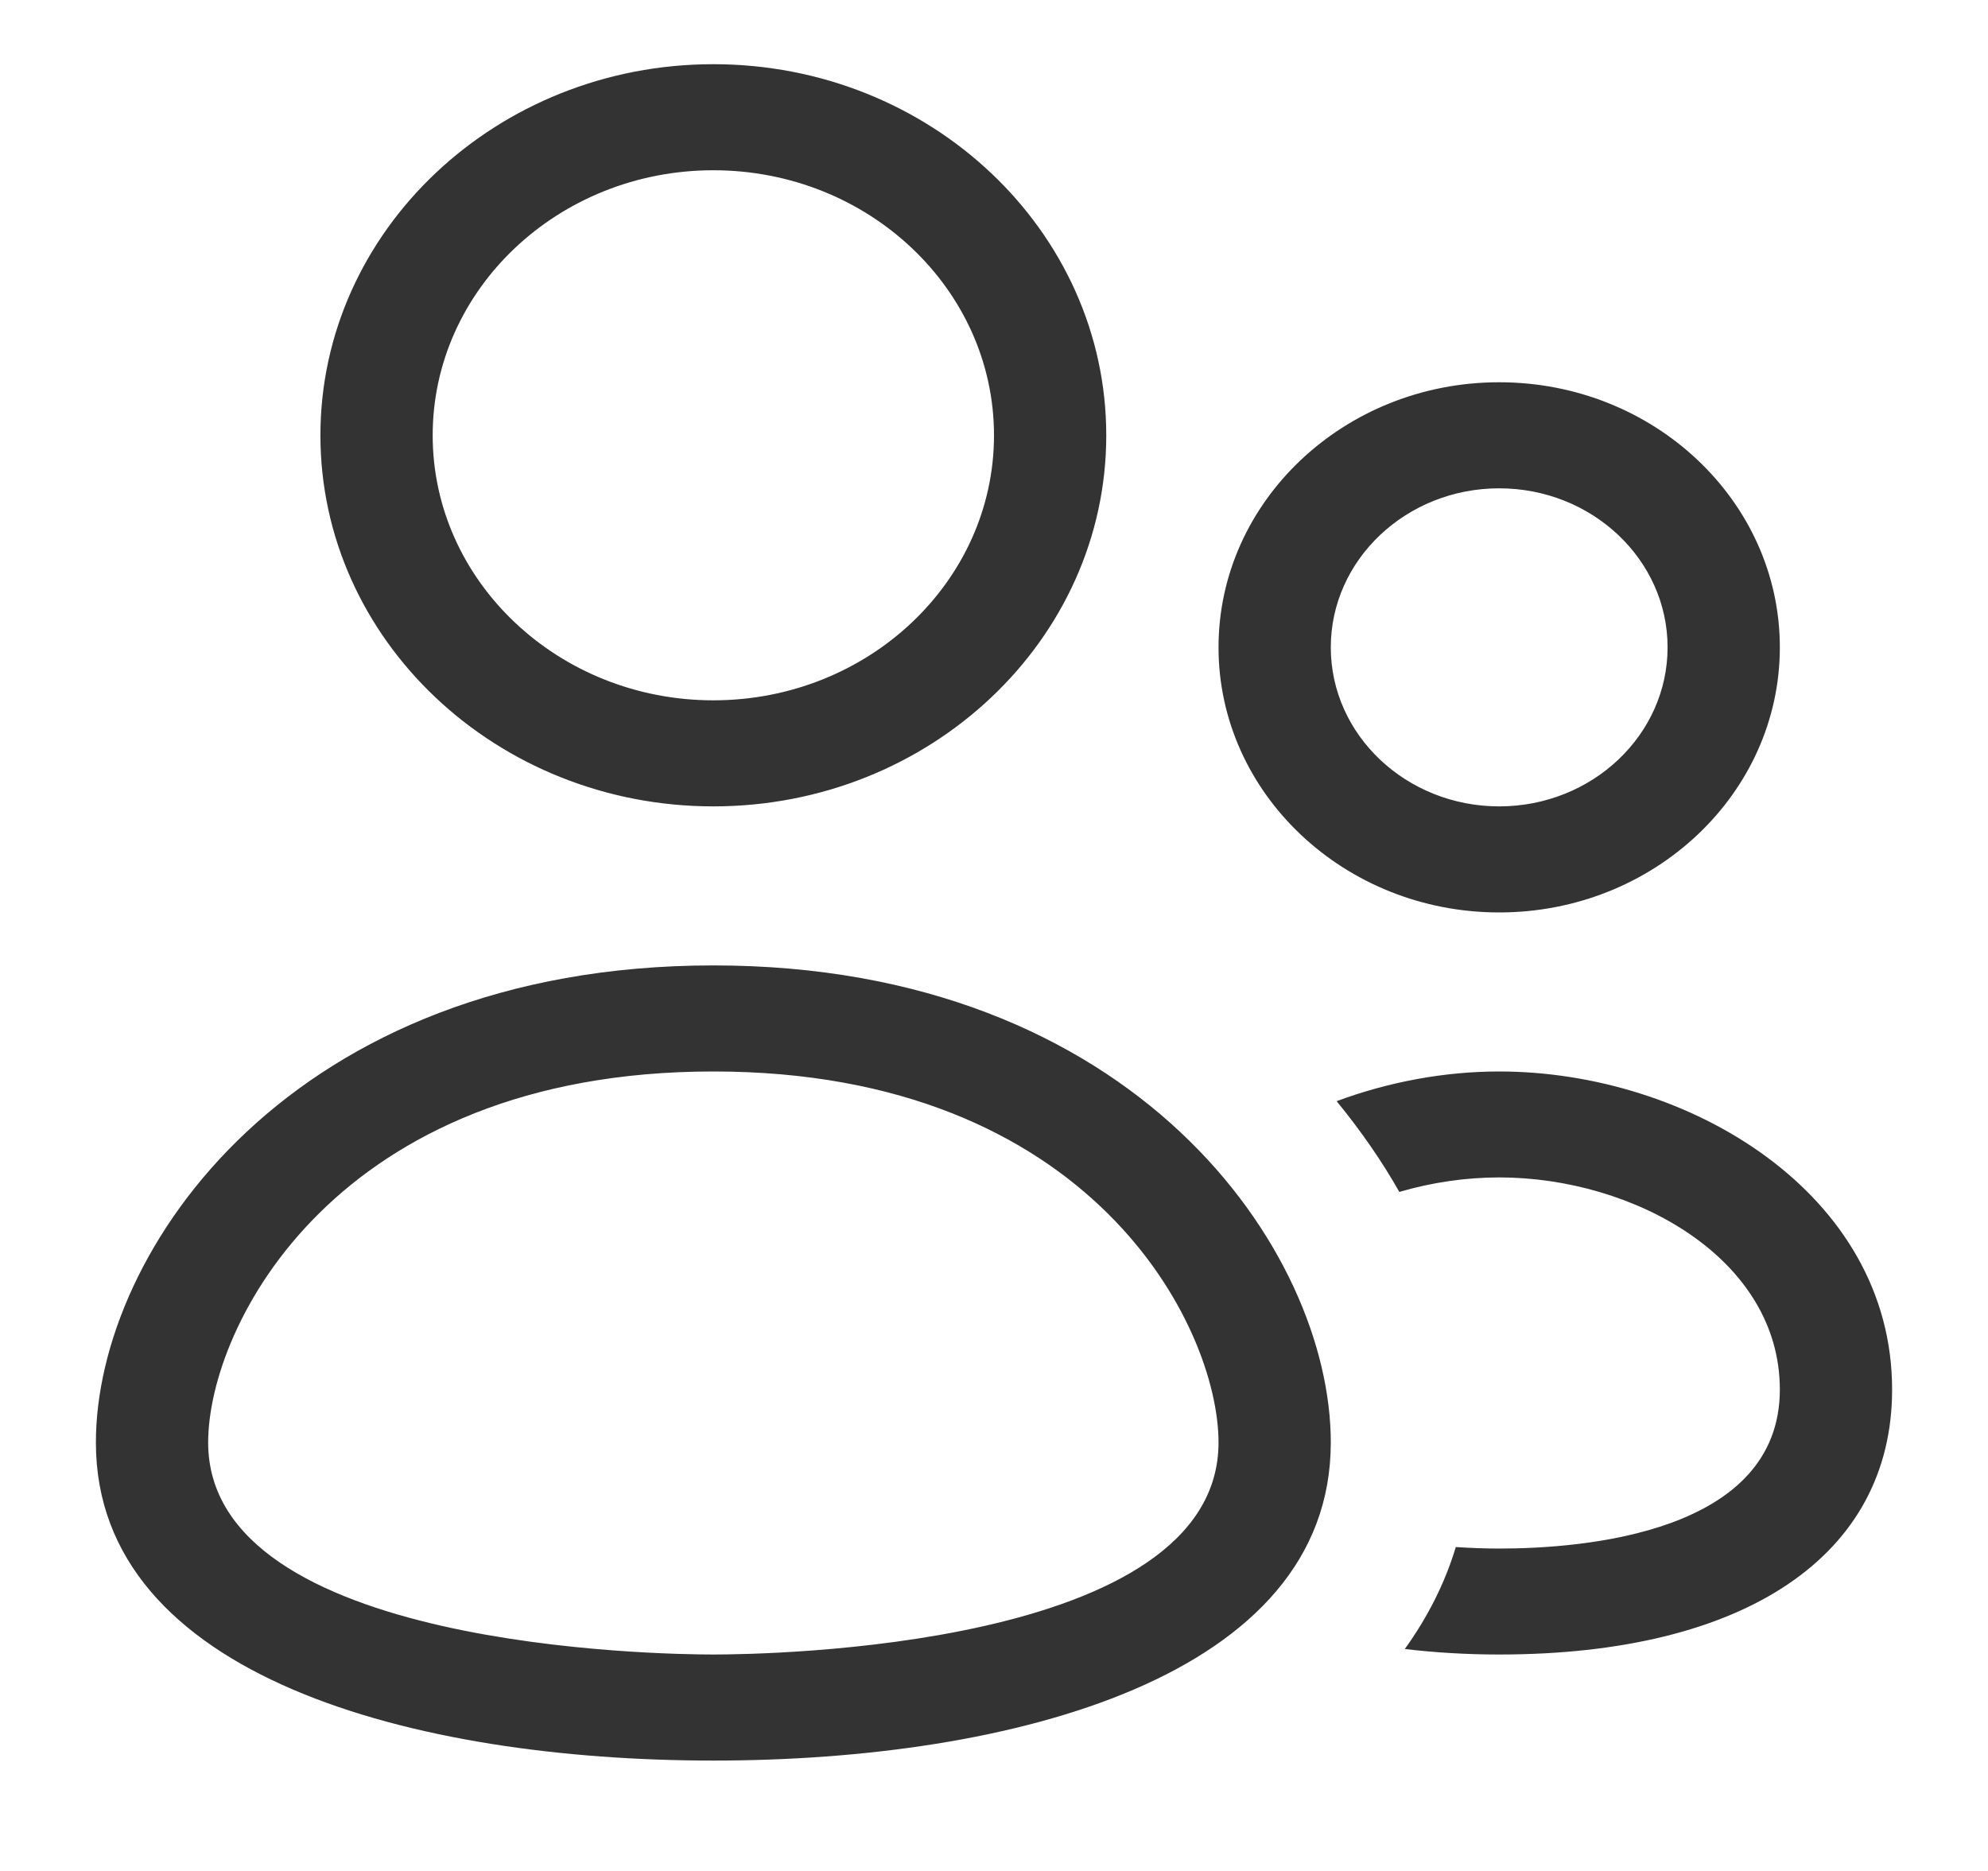 <svg width="17" height="16" viewBox="0 0 17 16" fill="none" xmlns="http://www.w3.org/2000/svg">
<g clip-path="url(#clip0_1951_47740)">
<path d="M6.1 6.896C4.248 6.896 2.74 5.473 2.74 3.723C2.74 1.973 4.248 0.549 6.1 0.549C7.953 0.549 9.46 1.973 9.46 3.723C9.46 5.473 7.953 6.896 6.1 6.896ZM6.1 1.456C4.777 1.456 3.7 2.473 3.7 3.723C3.7 4.972 4.777 5.989 6.1 5.989C7.424 5.989 8.5 4.972 8.5 3.723C8.5 2.473 7.424 1.456 6.1 1.456ZM12.82 7.803C11.497 7.803 10.42 6.786 10.42 5.536C10.42 4.286 11.497 3.269 12.82 3.269C14.144 3.269 15.22 4.286 15.22 5.536C15.22 6.786 14.144 7.803 12.82 7.803ZM12.82 4.176C12.026 4.176 11.38 4.786 11.38 5.536C11.38 6.286 12.026 6.896 12.82 6.896C13.614 6.896 14.26 6.286 14.26 5.536C14.26 4.786 13.614 4.176 12.82 4.176ZM12.82 9.163C12.352 9.163 11.874 9.252 11.43 9.417C11.636 9.669 11.817 9.929 11.966 10.193C12.243 10.112 12.535 10.069 12.82 10.069C13.974 10.069 15.22 10.763 15.22 11.883C15.22 13.11 13.542 13.243 12.82 13.243C12.715 13.243 12.587 13.239 12.449 13.23C12.355 13.543 12.206 13.833 12.013 14.102C12.267 14.132 12.535 14.149 12.82 14.149C14.924 14.149 16.18 13.302 16.18 11.883C16.18 10.203 14.436 9.163 12.82 9.163ZM6.1 15.056C3.548 15.056 0.82 14.341 0.82 12.336C0.82 10.691 2.498 8.256 6.1 8.256C9.702 8.256 11.38 10.691 11.38 12.336C11.38 14.341 8.653 15.056 6.1 15.056ZM6.1 9.163C2.868 9.163 1.78 11.342 1.78 12.336C1.78 14.098 5.658 14.149 6.1 14.149C6.542 14.149 10.42 14.098 10.42 12.336C10.42 11.342 9.332 9.163 6.1 9.163Z" fill="#333333"/>
</g>
<defs>
<clipPath id="clip0_1951_47740">
<rect width="16" height="15.111" fill="white" transform="translate(0.5 0.247)"/>
</clipPath>
</defs>
</svg>
